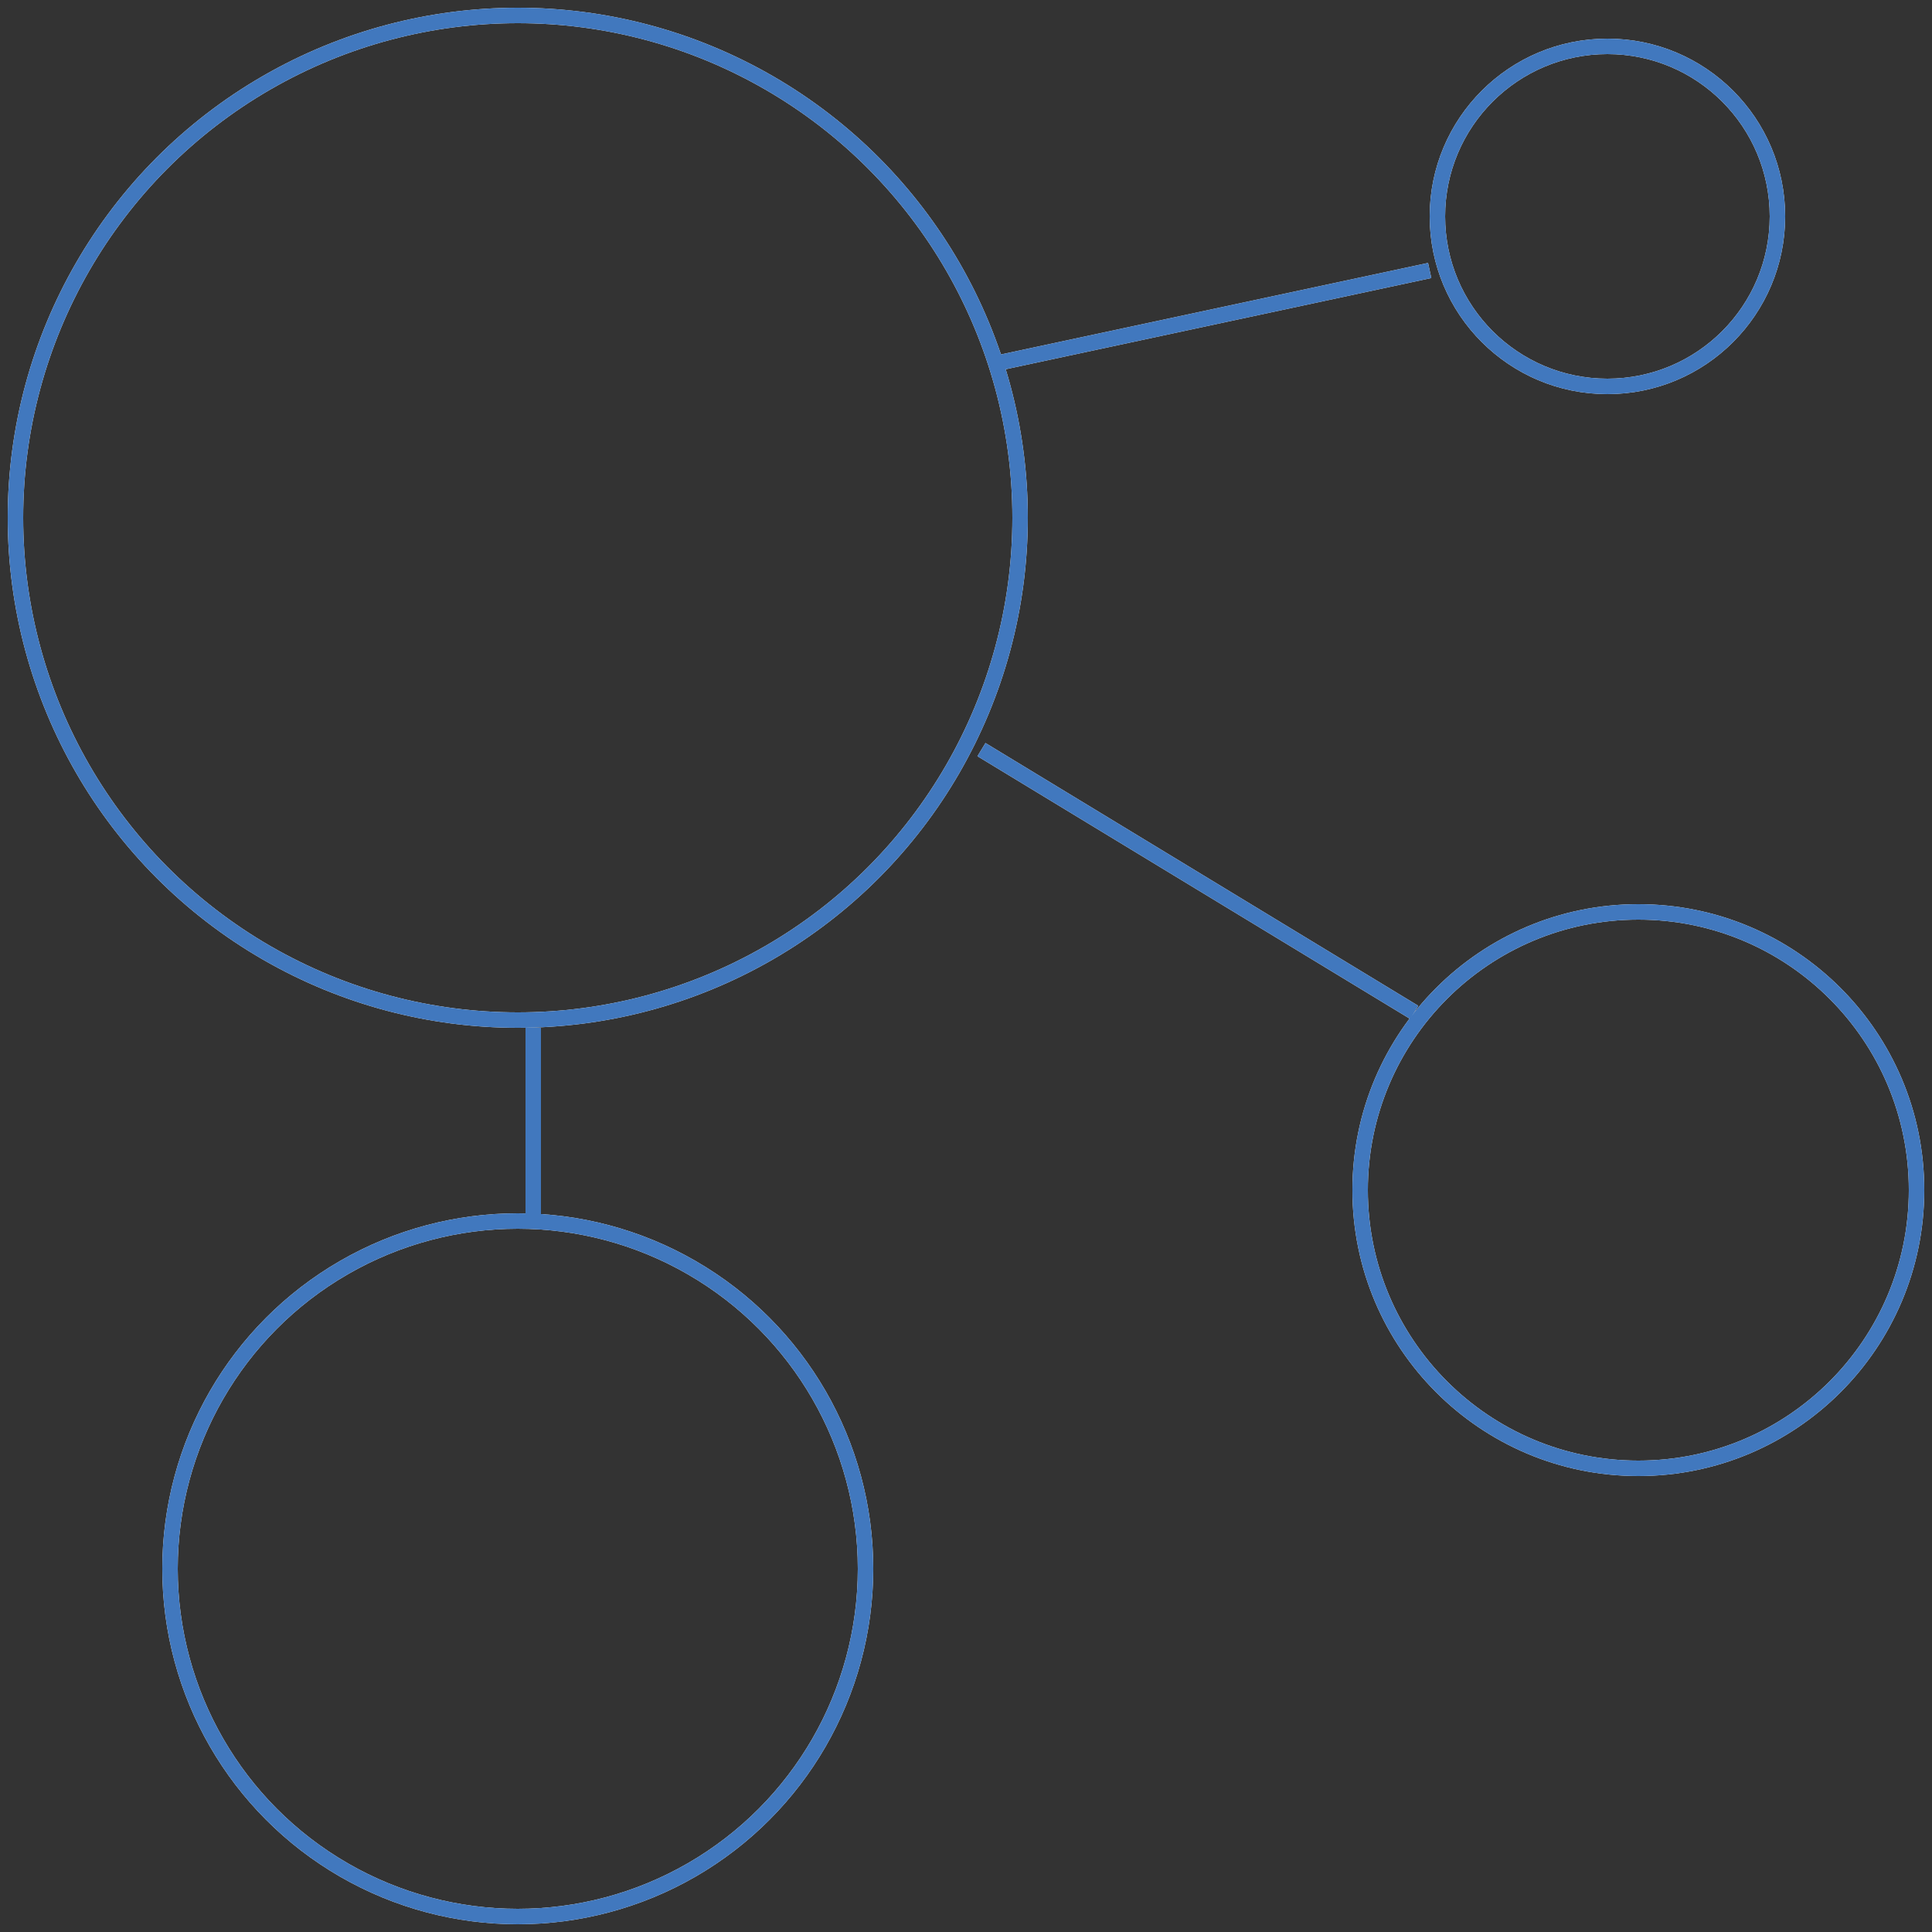 <?xml version="1.0" encoding="UTF-8"?>
<svg width="125px" height="125px" viewBox="0 0 125 125" version="1.1" xmlns="http://www.w3.org/2000/svg" xmlns:xlink="http://www.w3.org/1999/xlink">
    <rect x="0" y="0" width="125" height="125" fill="#333333" stroke="none"/>
    <defs></defs>
    <g id="logo_connection-background" stroke="none" stroke-width="1" fill="none" fill-rule="evenodd" transform="translate(1, 1)">
        <circle id="oval_1" stroke="#ffffff" transform="translate(32.5, 32.5) rotate(-180) translate(-32.5, -32.5) " cx="32.5" cy="32.5" r="32.5"></circle>
        <circle id="oval_4" stroke="#ffffff" cx="32.5" cy="100.5" r="22.5"></circle>
        <circle id="oval_3" stroke="#ffffff" cx="105" cy="76" r="18"></circle>
        <circle id="oval_2" stroke="#ffffff" cx="103" cy="13" r="11"></circle>
        <path d="M33.5,65.5 L33.5,77.869" id="line_3" stroke="#ffffff"></path>
        <path d="M62.5,47.5 L90.5,64.5" id="line_2" stroke="#ffffff"></path>
        <path d="M63.5,22.5 L91.5,16.5" id="line_1" stroke="#ffffff"></path>
    </g>
    <g id="logo_connection-filled" stroke="none" stroke-width="1" fill="none" fill-rule="evenodd" transform="translate(1, 1)">
        <circle id="oval_1" stroke="#4178BE" transform="translate(32.5, 32.5) scale(-1, 1) rotate(-90) translate(-32.5, -32.5) " cx="32.5" cy="32.5" r="32.5"></circle>
        <circle id="oval_4" stroke="#4178BE" transform="translate(32.5, 100.5) scale(-1, 1) rotate(-90) translate(-32.5, -100.5) " cx="32.5" cy="100.5" r="22.5"></circle>
        <circle id="oval_3" stroke="#4178BE" transform="translate(105, 76) scale(-1, 1) rotate(-90) translate(-105, -76) " cx="105" cy="76" r="18"></circle>
        <circle id="oval_2" stroke="#4178BE" transform="translate(103, 13) scale(-1, 1) rotate(-90) translate(-103, -13) " cx="103" cy="13" r="11"></circle>
        <path d="M33.5,65.5 L33.5,77.869" id="line_3" stroke="#4178BE"></path>
        <path d="M62.5,47.5 L90.5,64.5" id="line_2" stroke="#4178BE"></path>
        <path d="M63.5,22.5 L91.5,16.5" id="line_1" stroke="#4178BE"></path>
    </g>
</svg>

